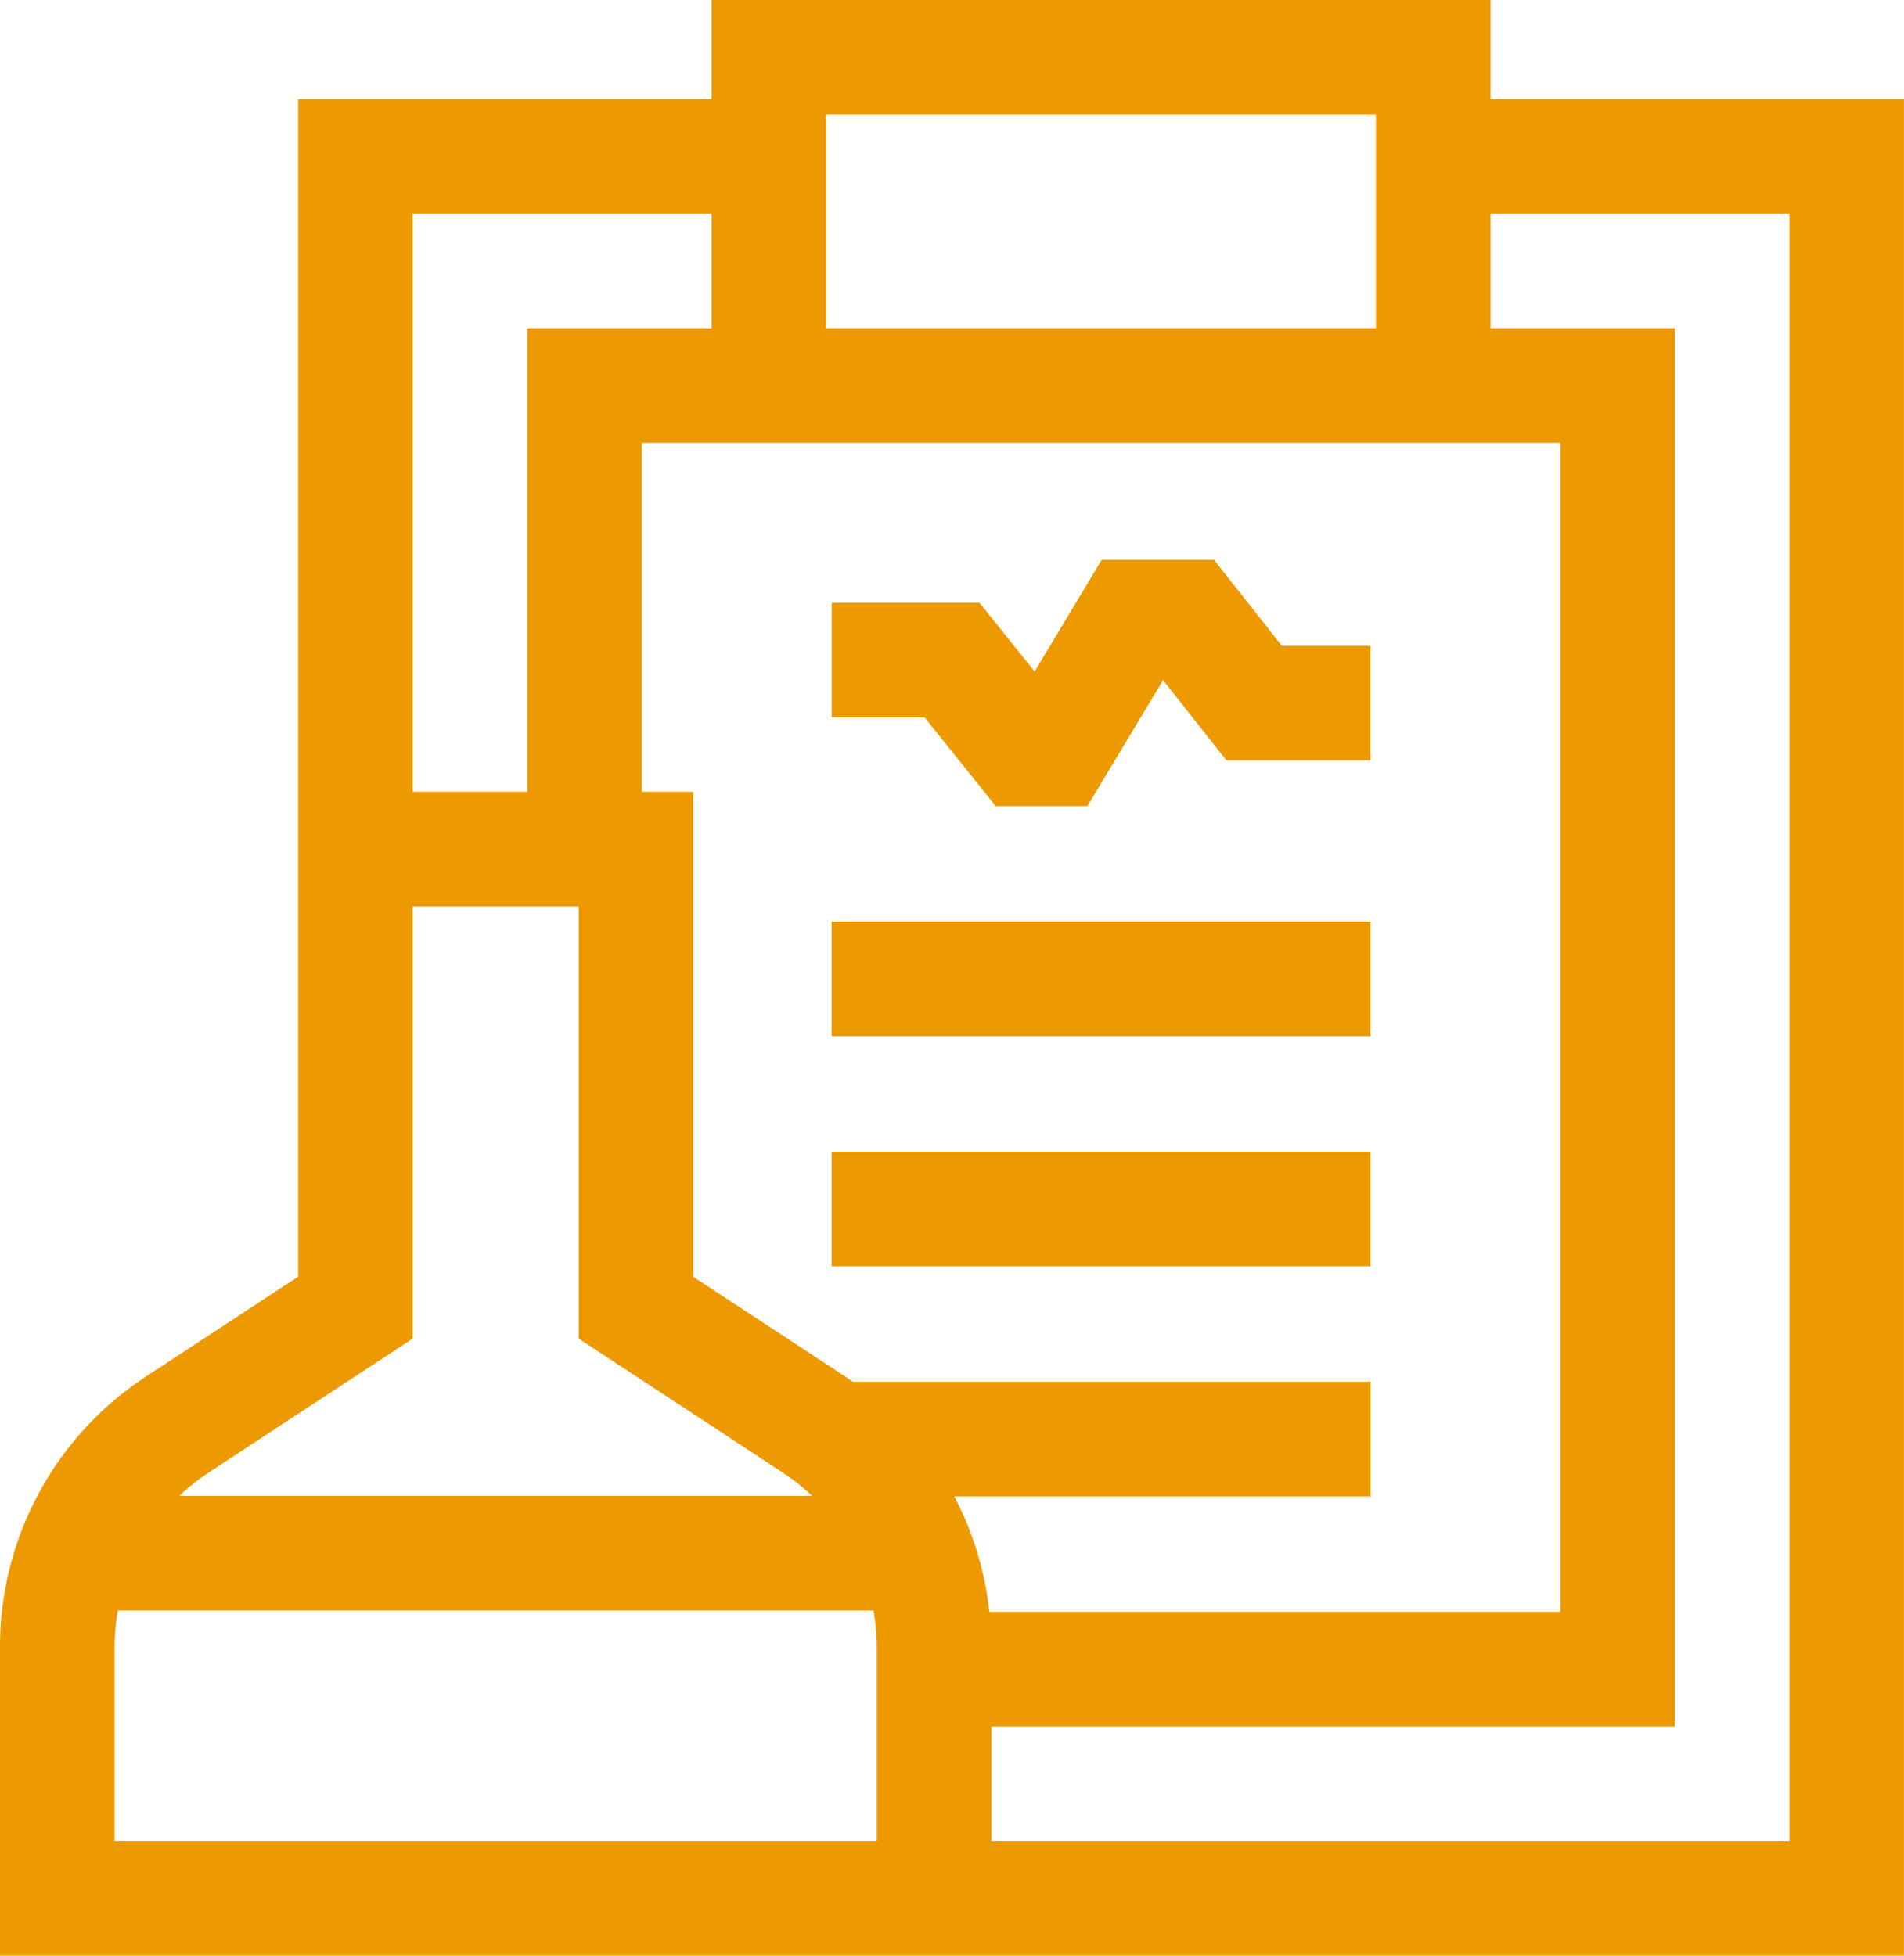 <svg xmlns="http://www.w3.org/2000/svg" width="96.502" height="99.109" viewBox="0 0 96.502 99.109"><defs><style>.a{fill:#ed9a02;}</style></defs><path class="a" d="M82.279,5.022V0H42.8V5.022H21.843V64.7l-7.7,5.052A16.372,16.372,0,0,0,6.734,83.484V99.109h96.5V5.022Zm-25.4,76.666A16.368,16.368,0,0,0,55.1,75.835h21.1V70.028H49.97c-.132-.092-.265-.183-.4-.272l-7.7-5.052V40.128H39.265V22.443h46.55V81.687Zm19.59-75.88V16.636H48.607V5.807ZM27.65,10.829H42.8v5.807H33.457V40.128H27.65Zm0,57.011v-21.9h8.414v21.9l10.319,6.772a10.675,10.675,0,0,1,1.51,1.2H15.821a10.673,10.673,0,0,1,1.51-1.2ZM24.747,93.3H12.541V83.484a10.661,10.661,0,0,1,.167-1.865h38.3a10.68,10.68,0,0,1,.167,1.865V93.3Zm72.682,0H56.981V87.495h34.64V16.636H82.279V10.829h15.15Z" transform="translate(-6.734)"/><path class="a" d="M224.492,301.534H251.8v5.807H224.492Z" transform="translate(-182.34 -243.165)"/><path class="a" d="M224.492,241.3H251.8v5.807H224.492Z" transform="translate(-182.34 -194.592)"/><path class="a" d="M243.868,146.556h-5.689l-3.4,5.662-2.791-3.482h-7.493v5.807H229.2l3.608,4.5h4.642l3.839-6.386,3.209,4.065h7.3v-5.807H247.31Z" transform="translate(-182.34 -118.187)"/></svg>